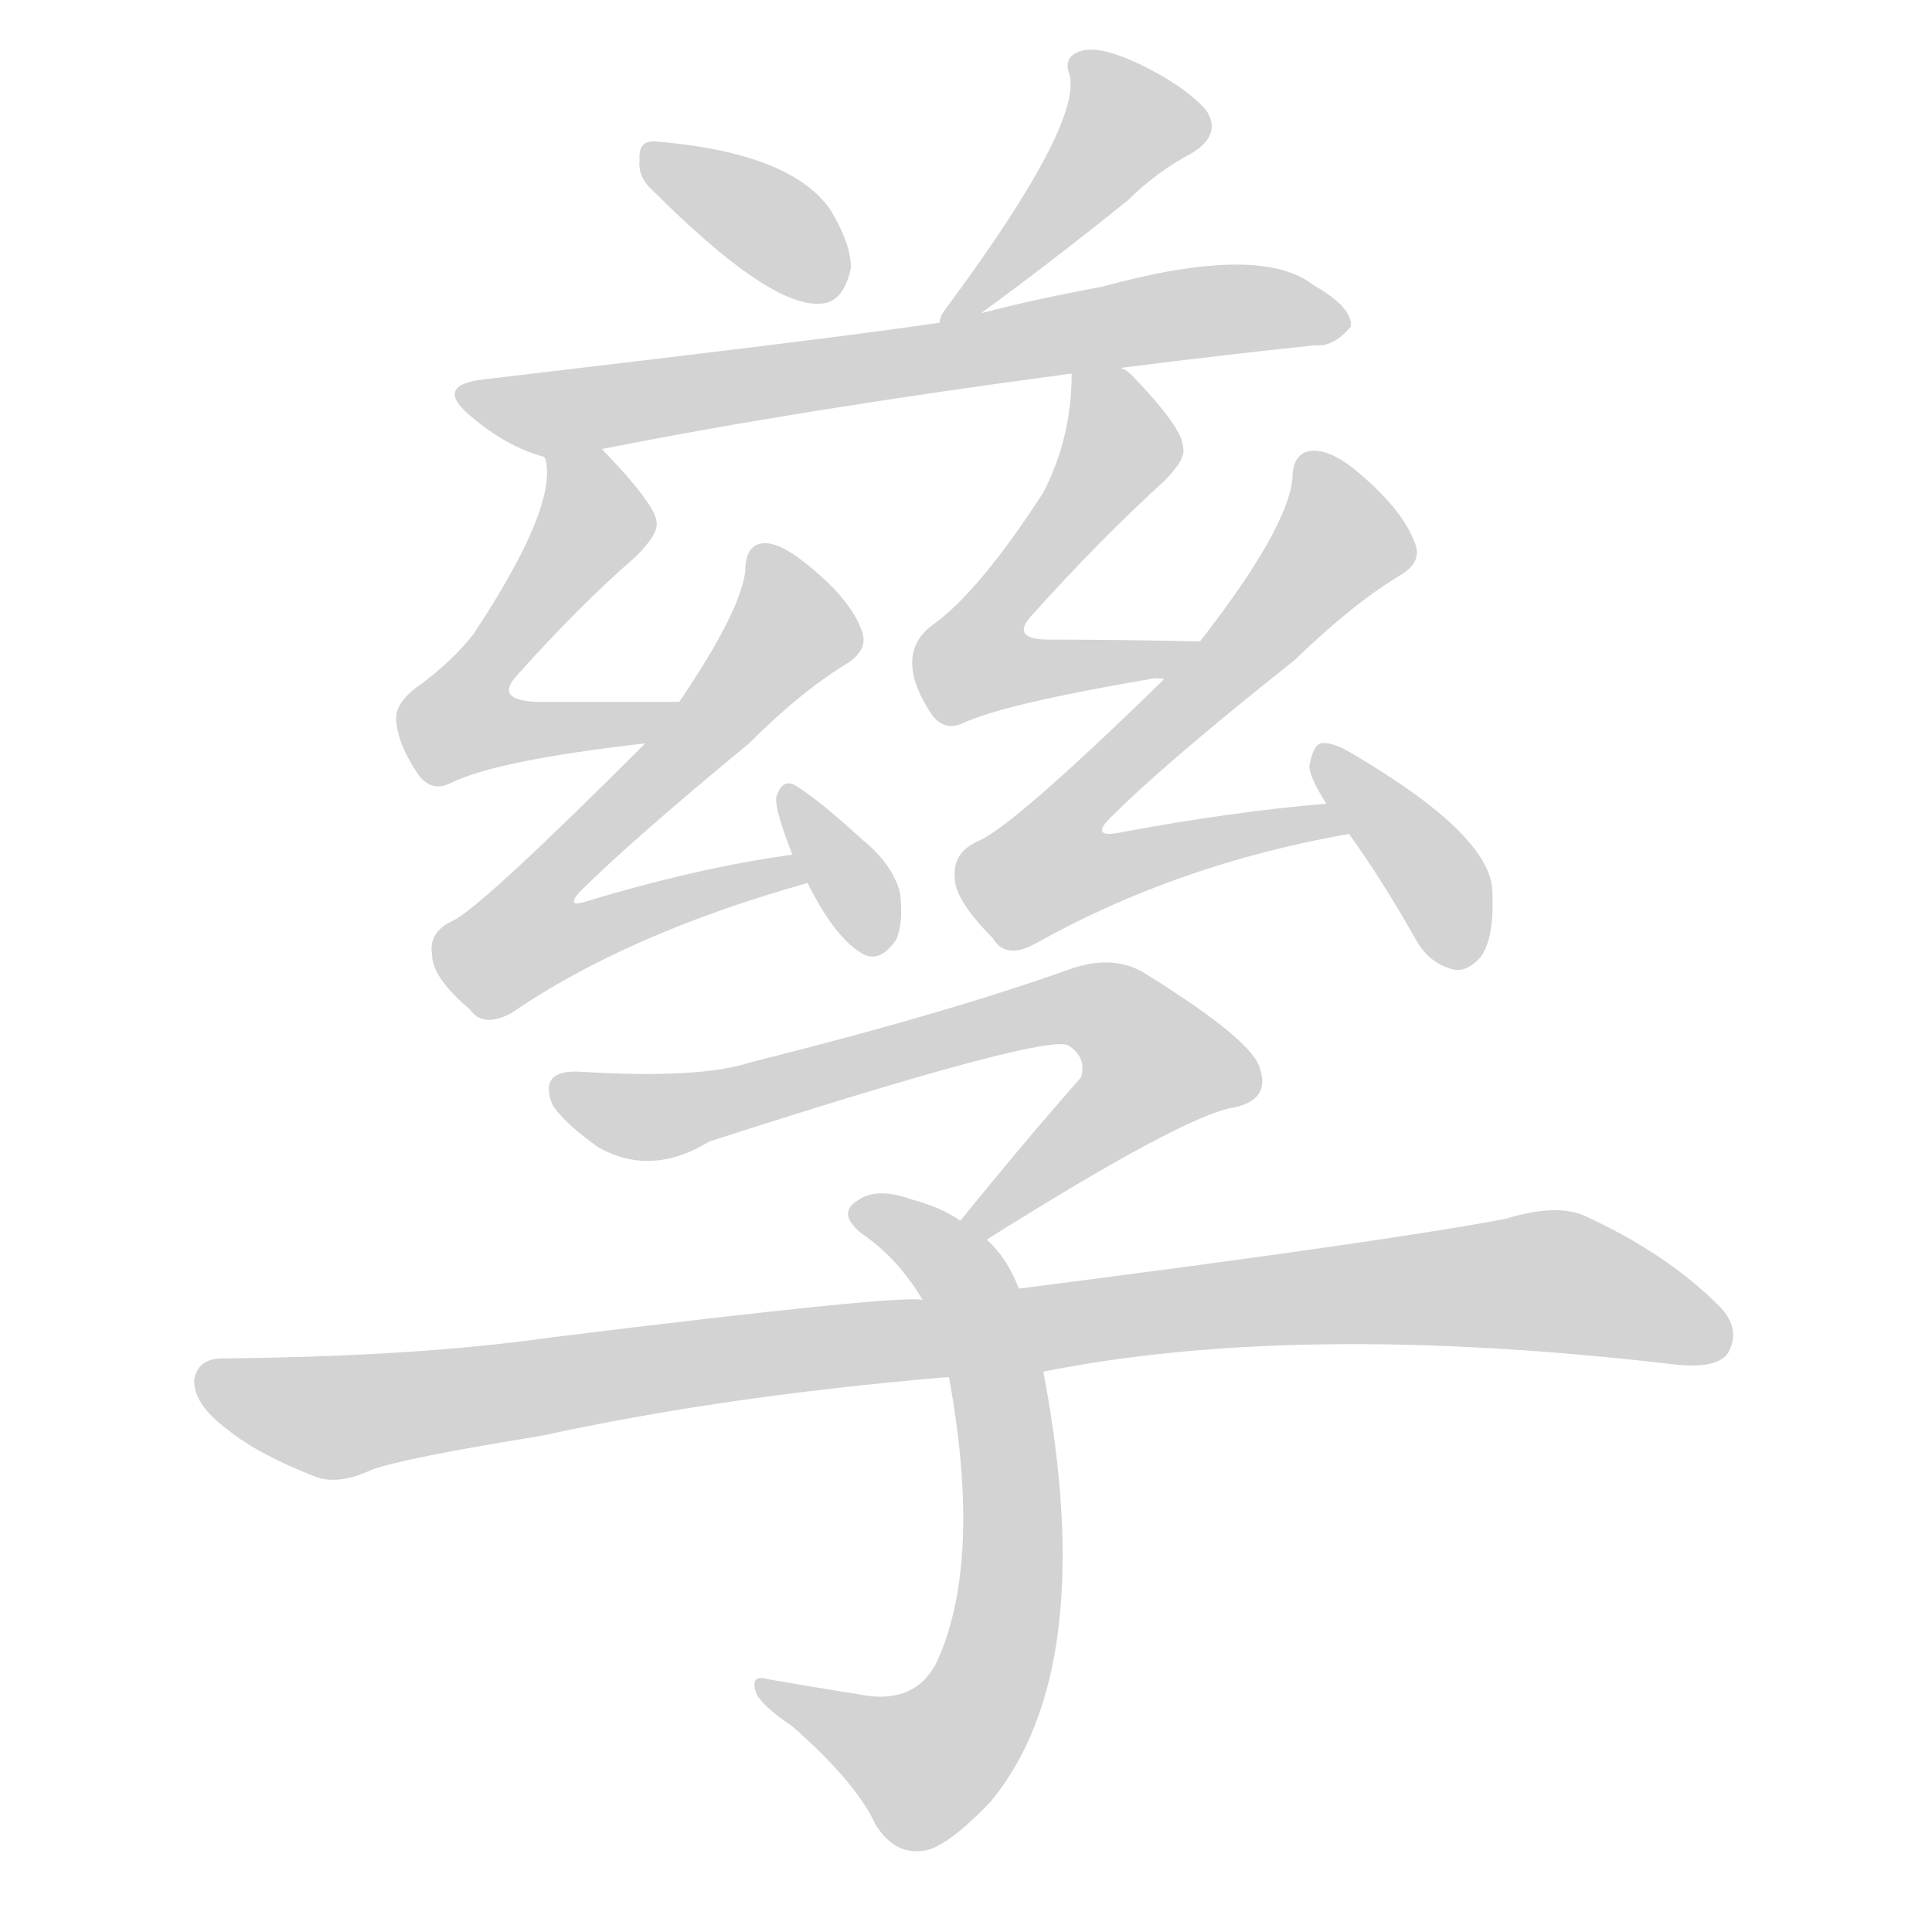 <svg version="1.1" viewBox="0 0 1024 1024" xmlns="http://www.w3.org/2000/svg">
  
  <g transform="scale(1, -1) translate(0, -900)">
    <style type="text/css">
        .origin {display:none;}
        .hide {display:none;}
        .stroke {fill: lightgray;}
    </style>

    <path d="M 346 799 Q 407 738 434 739 Q 447 739 451 758 Q 451 771 440 789 Q 419 819 348 825 Q 338 826 339 815 Q 338 806 346 799 Z" fill="lightgray" class="stroke"/>
    <path d="M 520 734 Q 557 761 598 794 Q 613 809 632 819 Q 648 829 639 842 Q 627 855 604 866 Q 583 876 573 873 Q 563 870 567 860 Q 573 833 501 736 Q 498 732 498 729 C 492 714 496 716 520 734 Z" fill="lightgray" class="stroke"/>
    <path d="M 594 705 Q 649 712 697 717 Q 707 716 716 727 Q 717 737 696 749 Q 668 771 584 748 Q 551 742 520 734 L 498 729 Q 453 722 257 699 Q 229 696 250 679 Q 269 663 288 658 L 289 657 C 290 656 290 656 319 662 Q 425 683 568 702 L 594 705 Z" fill="lightgray" class="stroke"/>
    <path d="M 289 657 Q 296 632 251 564 Q 241 551 224 538 Q 209 528 210 518 Q 211 505 222 489 Q 229 480 239 485 Q 263 497 342 506 C 372 510 390 528 360 528 Q 318 528 284 528 Q 262 529 274 542 Q 307 579 337 605 Q 349 617 348 623 Q 348 632 319 662 C 298 684 286 687 289 657 Z" fill="lightgray" class="stroke"/>
    <path d="M 342 506 Q 255 419 240 412 Q 227 406 229 394 Q 229 382 249 365 Q 256 355 271 363 Q 332 405 428 432 C 457 440 450 451 420 447 Q 369 440 310 422 Q 300 419 307 427 Q 334 454 397 506 Q 425 534 450 549 Q 460 556 457 565 Q 451 583 425 603 Q 412 613 404 612 Q 395 611 395 597 Q 392 575 360 528 L 342 506 Z" fill="lightgray" class="stroke"/>
    <path d="M 428 432 Q 443 402 458 394 Q 467 390 475 402 Q 479 411 477 427 Q 473 442 457 455 Q 433 477 421 484 Q 415 487 412 479 Q 409 475 420 447 L 428 432 Z" fill="lightgray" class="stroke"/>
    <path d="M 636 560 Q 593 561 556 561 Q 535 561 547 574 Q 583 614 617 645 Q 629 657 627 663 Q 627 673 600 701 Q 597 704 594 705 C 570 723 569 724 568 702 Q 568 668 553 639 Q 520 588 496 570 Q 472 554 494 521 Q 501 512 511 517 Q 533 527 609 540 Q 613 541 617 540 C 647 541 666 559 636 560 Z" fill="lightgray" class="stroke"/>
    <path d="M 703 474 Q 654 470 595 459 Q 576 455 590 468 Q 618 496 686 550 Q 717 580 742 595 Q 754 602 750 612 Q 743 631 717 652 Q 704 662 695 661 Q 685 660 685 646 Q 682 619 636 560 L 617 540 Q 536 461 518 454 Q 505 448 506 435 Q 506 423 526 403 Q 533 391 549 400 Q 624 442 715 458 C 744 464 733 477 703 474 Z" fill="lightgray" class="stroke"/>
    <path d="M 715 458 Q 733 433 751 401 Q 758 389 771 386 Q 778 385 785 393 Q 792 403 791 427 Q 791 457 716 501 Q 706 507 700 506 Q 696 505 694 494 Q 694 488 703 474 L 715 458 Z" fill="lightgray" class="stroke"/>
    <path d="M 523 243 Q 628 309 654 313 Q 673 317 668 333 Q 665 348 607 384 Q 591 394 569 387 Q 502 363 398 337 Q 371 328 307 332 Q 285 333 293 314 Q 300 304 317 292 Q 345 276 376 295 Q 553 352 566 346 Q 576 340 573 329 Q 543 295 509 253 C 490 230 498 227 523 243 Z" fill="lightgray" class="stroke"/>
    <path d="M 503 170 Q 521 71 496 18 Q 484 -4 455 2 Q 430 6 407 10 Q 397 13 401 2 Q 405 -5 420 -15 Q 454 -45 464 -67 Q 474 -83 489 -81 Q 501 -80 525 -55 Q 583 15 553 173 L 540 217 Q 534 233 523 243 L 509 253 Q 499 260 484 264 Q 465 271 455 264 Q 443 257 457 246 Q 476 233 489 211 L 503 170 Z" fill="lightgray" class="stroke"/>
    <path d="M 501 170 L 503 170 L 553 173 Q 688 200 886 177 Q 910 174 916 183 Q 923 196 911 208 Q 883 236 839 256 Q 824 262 798 254 Q 735 242 540 217 L 489 211 Q 477 214 291 191 Q 221 181 118 180 Q 105 180 103 169 Q 102 156 121 142 Q 137 129 168 117 Q 180 113 197 121 Q 213 127 287 139 Q 383 160 501 170 Z" fill="lightgray" class="stroke"/></g>
</svg>